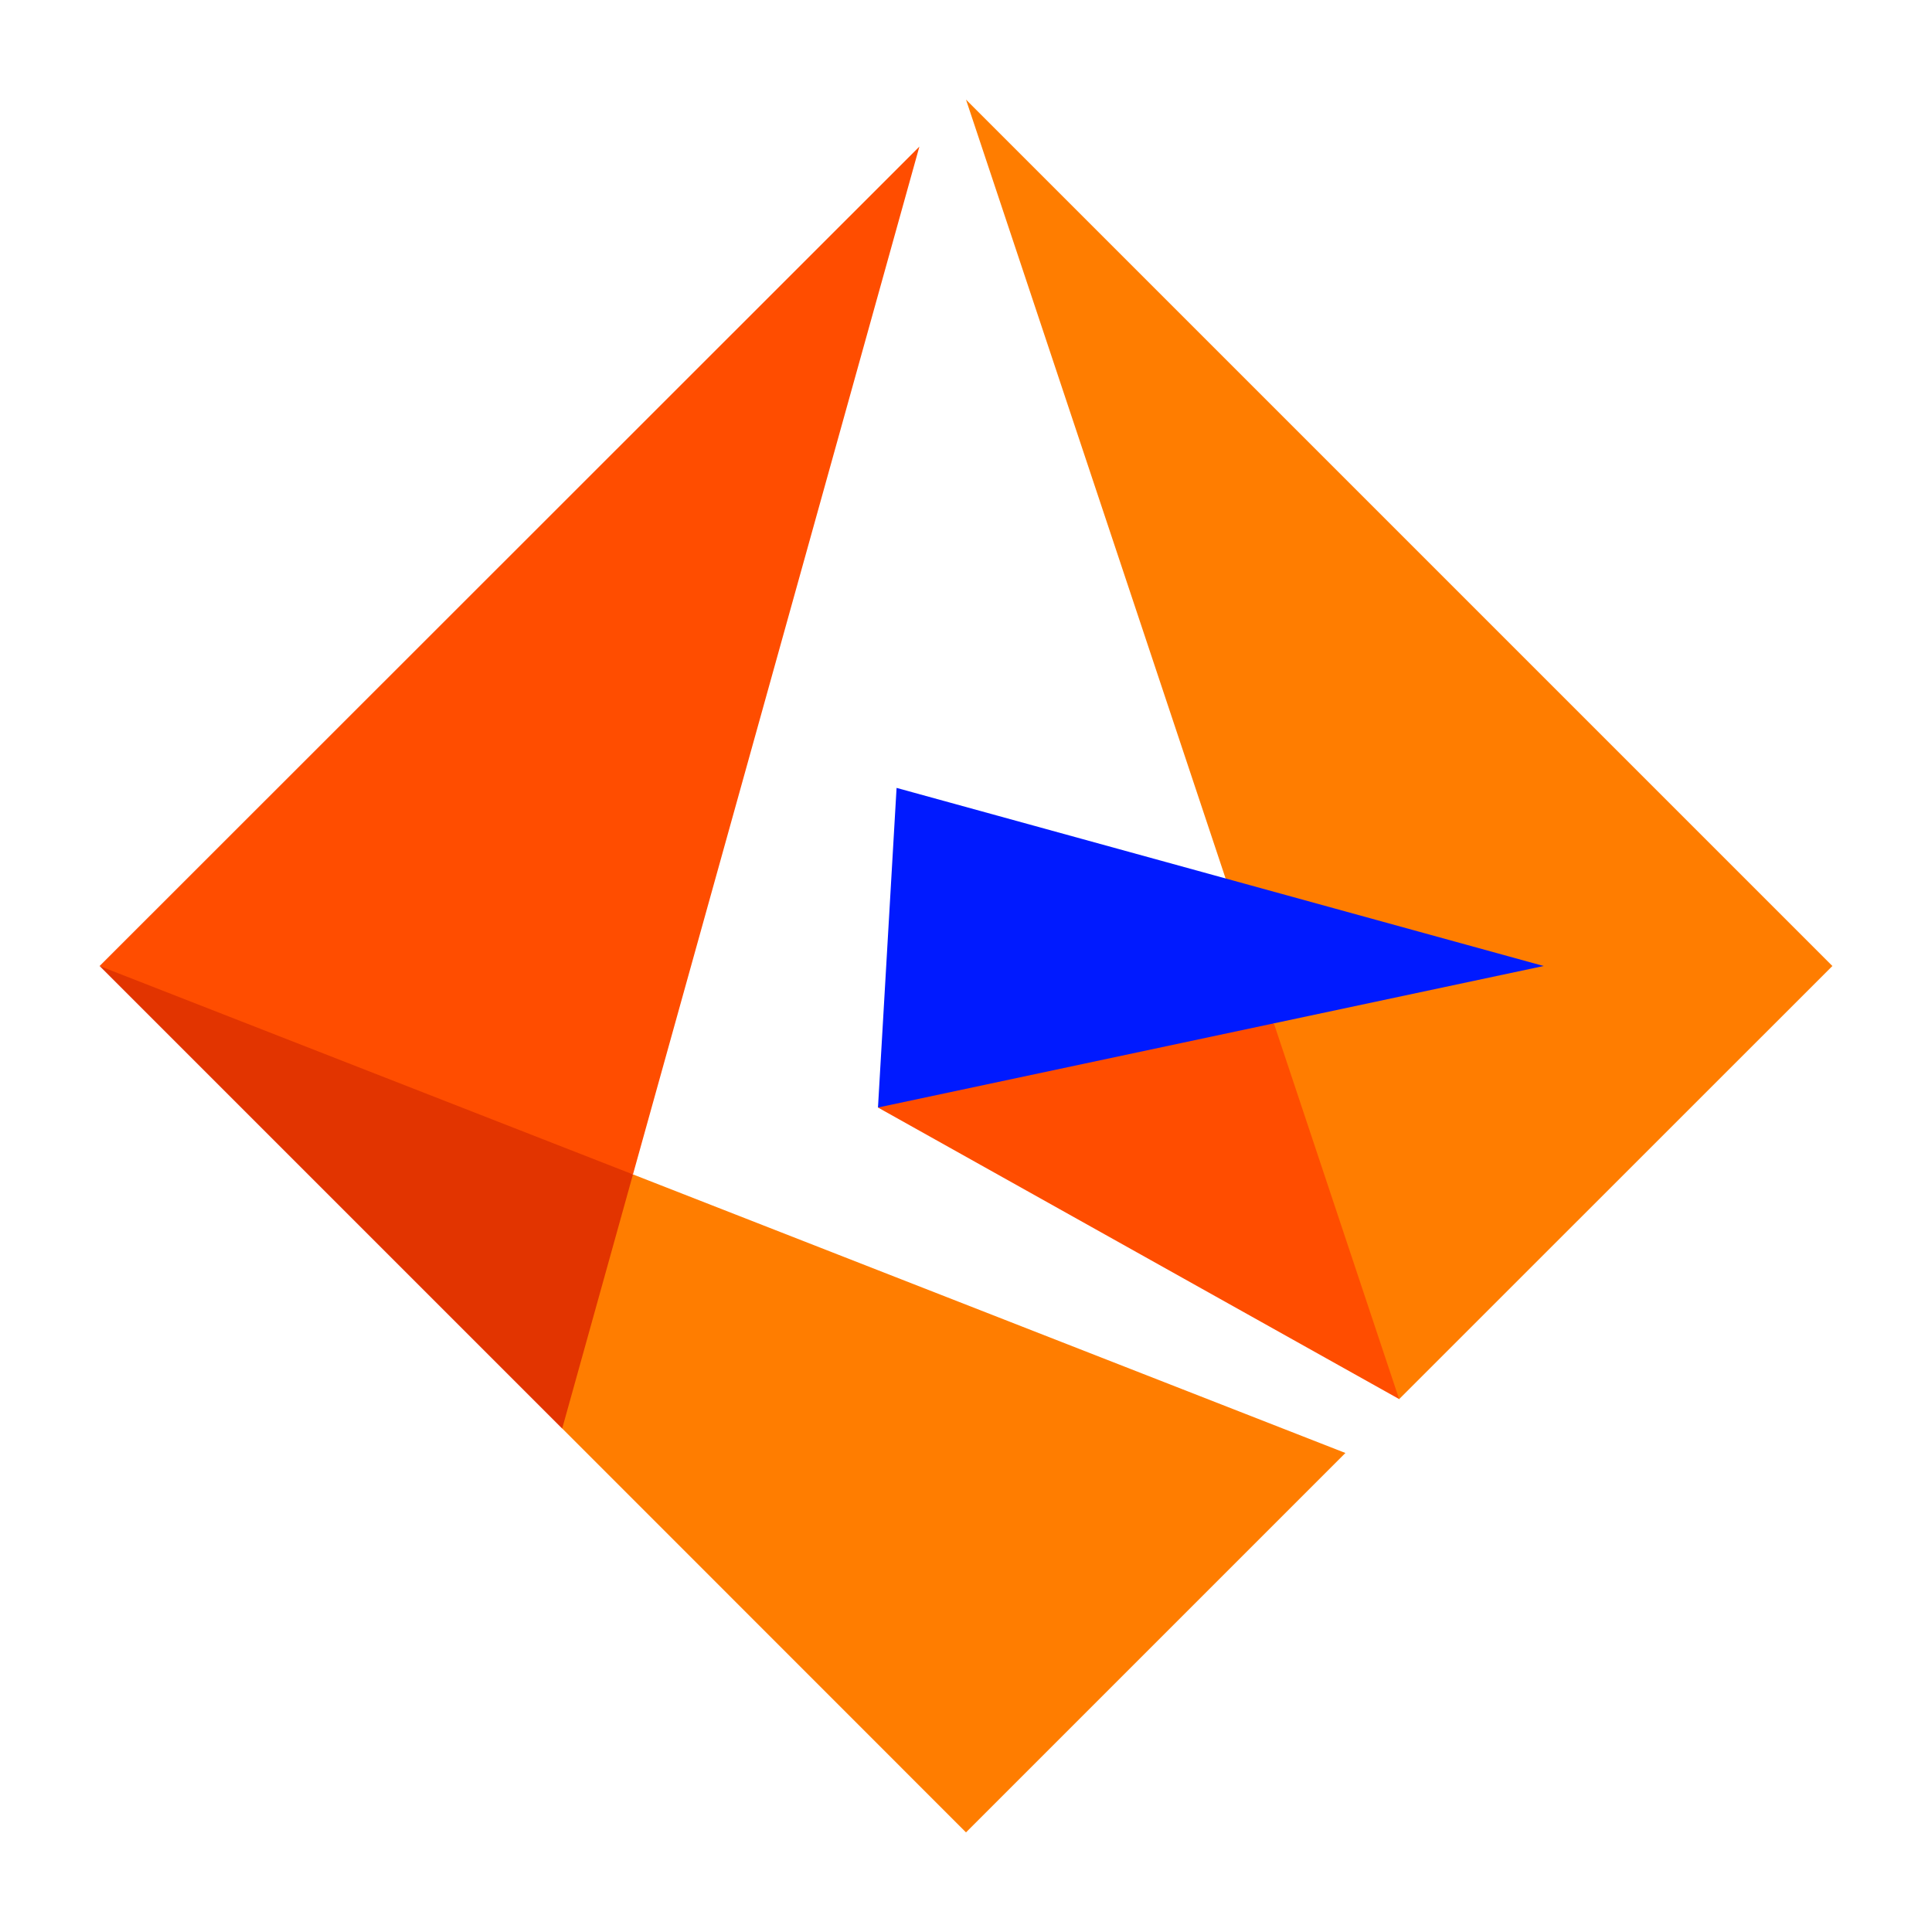 <?xml version="1.0" encoding="iso-8859-1"?><svg version="1.1" xmlns="http://www.w3.org/2000/svg" xmlns:xlink="http://www.w3.org/1999/xlink" x="0px" y="0px" viewBox="0 0 16 16" style="enable-background:new 0 0 16 16;" xml:space="preserve"><g id="informatica-import"><g><path style="fill:#FF4D00;" d="M7.271,9.172l4.317,2.415l0.162-1.837L10.55,8.475L8.783,8.184L7.271,9.172z"/><path style="fill:#FF7D00;" d="M8,0.825l3.587,10.762L15.175,8L8,0.825z"/><path style="fill:#001AFF;" d="M7.425,6.525L7.271,9.172L12.784,8L7.425,6.525z"/><path style="fill:#E23400;" d="M0.825,8l3.831,3.831l0.713-0.956L5.242,9.726l-1.759-1.14L0.825,8z"/><path style="fill:#FF4D00;" d="M7.614,1.214L0.825,8l4.417,1.726L7.614,1.214z"/><path style="fill:#FF7D00;" d="M5.242,9.726l-0.586,2.104L8,15.175l3.142-3.142C11.142,12.033,5.242,9.726,5.242,9.726z"/></g></g></svg> 
